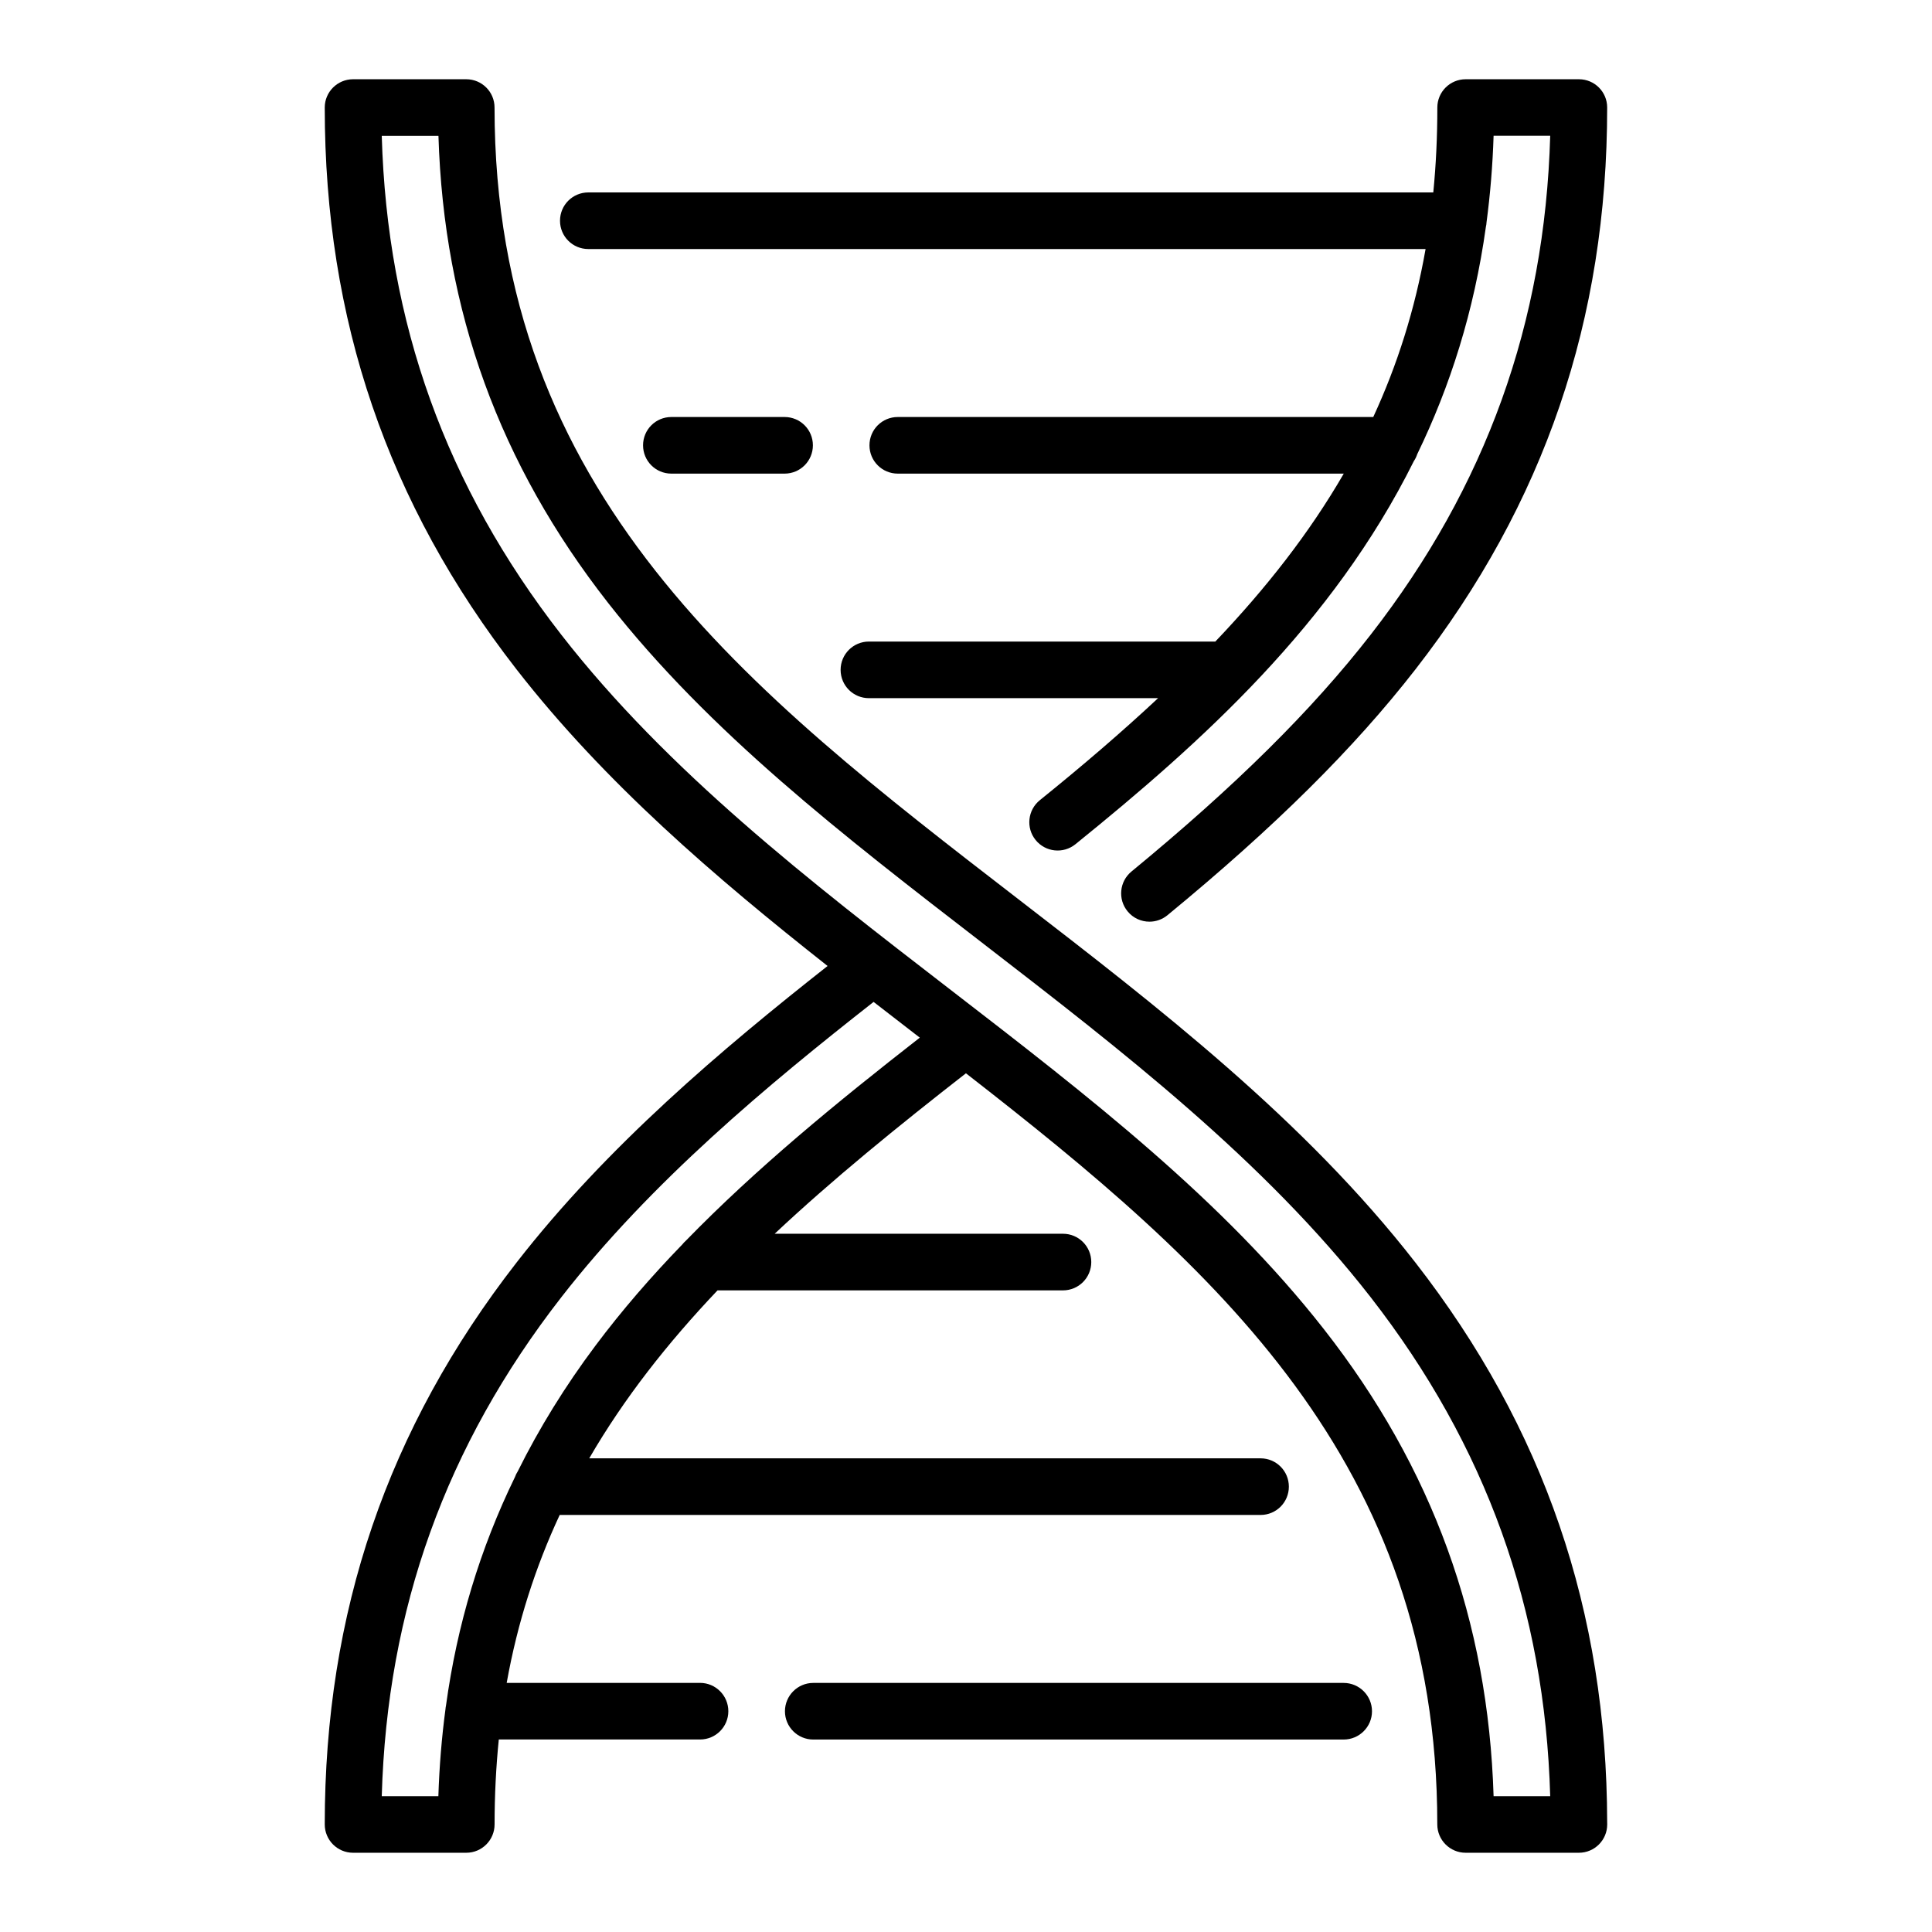 <?xml version="1.0" encoding="utf-8"?>
<!-- Generator: Adobe Illustrator 16.0.3, SVG Export Plug-In . SVG Version: 6.00 Build 0)  -->
<!DOCTYPE svg PUBLIC "-//W3C//DTD SVG 1.1//EN" "http://www.w3.org/Graphics/SVG/1.1/DTD/svg11.dtd">
<svg version="1.1" id="圖層_1" xmlns="http://www.w3.org/2000/svg" xmlns:xlink="http://www.w3.org/1999/xlink" x="0px" y="0px"
	 width="48.665px" height="48.666px" viewBox="0 0 48.665 48.666" enable-background="new 0 0 48.665 48.666" xml:space="preserve">
<g>
	<path d="M40.483,45.903c-0.01-5.322-1.59-9.934-4.829-14.099c-2.794-3.593-6.466-6.426-10.016-9.165
		c-6.778-5.23-13.181-10.17-13.181-19.931c0-0.394-0.319-0.712-0.713-0.712H8.893C8.5,1.997,8.18,2.315,8.18,2.708
		c0,5.343,1.58,9.973,4.83,14.152c2.225,2.859,5.004,5.238,7.836,7.472c-2.648,2.087-5.553,4.534-7.836,7.472
		c-3.25,4.179-4.83,8.809-4.83,14.151c0,0.394,0.319,0.714,0.713,0.714h2.852c0.394,0,0.713-0.32,0.713-0.714
		c0-0.74,0.037-1.451,0.106-2.139h5.069c0.394,0,0.713-0.319,0.713-0.712c0-0.394-0.319-0.714-0.713-0.714h-4.87
		c0.274-1.528,0.729-2.928,1.335-4.23h17.655c0.394,0,0.712-0.318,0.712-0.713c0-0.394-0.318-0.713-0.712-0.713H14.842
		c0.879-1.516,1.974-2.905,3.232-4.231h8.702c0.394,0,0.712-0.319,0.712-0.713s-0.318-0.713-0.712-0.713h-7.263
		c1.458-1.368,3.084-2.69,4.818-4.042c6.271,4.878,11.873,9.791,11.873,18.92c0,0.394,0.32,0.714,0.714,0.714h2.852
		c0.396,0,0.714-0.32,0.714-0.714C40.485,45.938,40.485,45.92,40.483,45.903L40.483,45.903z M17.273,31.255
		c-0.03,0.027-0.06,0.057-0.085,0.09c-0.787,0.813-1.523,1.66-2.191,2.553c-0.765,1.022-1.415,2.075-1.956,3.165
		c-0.028,0.043-0.052,0.091-0.069,0.14c-0.882,1.812-1.459,3.724-1.738,5.759c-0.007,0.029-0.01,0.06-0.013,0.09
		c-0.095,0.714-0.155,1.444-0.179,2.192H9.616c0.135-4.716,1.617-8.832,4.52-12.564c2.267-2.914,5.214-5.361,7.869-7.443
		c0.341,0.264,0.682,0.528,1.021,0.79c0.047,0.037,0.094,0.074,0.143,0.11C21.065,27.778,19.042,29.436,17.273,31.255L17.273,31.255
		z M37.622,45.244c-0.137-4.413-1.537-8.268-4.275-11.764c-2.555-3.263-5.903-5.848-9.45-8.584
		c-3.479-2.684-7.078-5.461-9.761-8.911c-2.902-3.732-4.385-7.849-4.52-12.563h1.428c0.135,4.413,1.537,8.267,4.273,11.764
		c2.555,3.262,5.904,5.847,9.45,8.583c3.479,2.686,7.078,5.461,9.762,8.911c2.901,3.732,4.384,7.849,4.519,12.564H37.622z
		 M37.622,45.244"/>
	<path d="M16.911,10.504c-0.395,0-0.713,0.318-0.713,0.713c0,0.394,0.318,0.713,0.713,0.713h2.852c0.394,0,0.713-0.319,0.713-0.713
		c0-0.395-0.319-0.713-0.713-0.713H16.911z M16.911,10.504"/>
	<path d="M14.819,6.273h21.09c-0.268,1.524-0.713,2.922-1.318,4.231H22.614c-0.395,0-0.713,0.318-0.713,0.713
		c0,0.394,0.318,0.713,0.713,0.713h11.234c-0.865,1.495-1.953,2.884-3.235,4.23h-8.726c-0.394,0-0.713,0.319-0.713,0.713
		c0,0.395,0.319,0.713,0.713,0.713h7.284c-0.919,0.859-1.913,1.71-2.979,2.57c-0.306,0.248-0.354,0.697-0.106,1.003
		s0.696,0.354,1.003,0.106c3.174-2.566,6.48-5.539,8.524-9.65c0.037-0.054,0.065-0.112,0.086-0.176
		c0.824-1.699,1.432-3.591,1.729-5.727c0.009-0.036,0.014-0.073,0.016-0.111c0.093-0.701,0.154-1.427,0.178-2.181h1.426
		c-0.135,4.715-1.617,8.831-4.519,12.563c-1.485,1.91-3.401,3.807-6.029,5.97c-0.304,0.25-0.347,0.7-0.097,1.003
		c0.141,0.172,0.344,0.26,0.551,0.26c0.158,0,0.319-0.053,0.452-0.162c2.712-2.231,4.696-4.199,6.248-6.194
		c3.25-4.179,4.829-8.81,4.829-14.152c0-0.394-0.318-0.712-0.712-0.712h-2.852c-0.394,0-0.714,0.318-0.714,0.712
		c0,0.74-0.034,1.452-0.102,2.139H14.819c-0.395,0-0.713,0.319-0.713,0.713S14.424,6.273,14.819,6.273L14.819,6.273z M14.819,6.273"
		/>
	<path d="M33.845,42.391h-13.36c-0.393,0-0.713,0.32-0.713,0.714c0,0.393,0.32,0.712,0.713,0.712h13.36
		c0.394,0,0.714-0.319,0.714-0.712C34.559,42.711,34.239,42.391,33.845,42.391L33.845,42.391z M33.845,42.391"/>
</g>
<g>
	<path d="M-45.596,143.813c5.988,0,10.859-4.873,10.859-10.861c0-5.99-4.871-10.861-10.859-10.861
		c-5.99,0-10.861,4.871-10.861,10.861C-56.458,138.939-51.586,143.813-45.596,143.813L-45.596,143.813z M-45.596,123.516
		c5.201,0,9.436,4.232,9.436,9.436s-4.234,9.436-9.436,9.436c-5.203,0-9.438-4.232-9.438-9.436S-50.799,123.516-45.596,123.516
		L-45.596,123.516z M-45.596,123.516"/>
	<path d="M-37.258,154.59h-1.705c-0.395,0-0.713,0.318-0.713,0.713v1.449l-5.207,7.117v-5.416l6.775-9.262
		c1.41,0.629,2.746,1.441,3.988,2.43c0.307,0.246,0.756,0.195,1.002-0.113c0.244-0.307,0.193-0.756-0.115-1.002
		c-3.545-2.824-7.82-4.318-12.363-4.318c-2.629,0-5.139,0.516-7.438,1.447c-0.051,0.014-0.102,0.035-0.15,0.063
		c-2.113,0.875-4.045,2.107-5.719,3.621c-0.01,0.006-0.02,0.012-0.029,0.02c-0.055,0.039-0.102,0.086-0.143,0.137
		c-3.922,3.631-6.383,8.82-6.383,14.576c0,0.393,0.318,0.713,0.711,0.713c0.395,0,0.715-0.32,0.715-0.713
		c0-5.096,2.076-9.715,5.43-13.055l1.994,2.729c0.135,0.182,0.35,0.291,0.576,0.291h3.09v0.969c0,0.152,0.047,0.299,0.137,0.422
		l6.633,9.064c0.002,0.004,0.006,0.008,0.01,0.012c0.01,0.014,0.021,0.027,0.033,0.041c0.006,0.008,0.012,0.014,0.02,0.02
		c0.012,0.014,0.025,0.027,0.039,0.039c0.006,0.006,0.012,0.01,0.016,0.014c0.02,0.018,0.041,0.033,0.063,0.047
		c0.002,0.002,0.006,0.004,0.01,0.006c0.018,0.012,0.037,0.023,0.057,0.035c0.008,0.002,0.014,0.004,0.02,0.008
		c0.018,0.008,0.035,0.016,0.053,0.023c0.008,0.002,0.014,0.006,0.021,0.008c0.018,0.006,0.035,0.012,0.055,0.016
		c0.008,0.002,0.014,0.004,0.021,0.006c0.02,0.004,0.039,0.008,0.059,0.012c0.006,0,0.014,0.002,0.021,0.002
		c0.025,0.004,0.053,0.006,0.078,0.006c0.027,0,0.055-0.002,0.08-0.006c0.008,0,0.014-0.002,0.021-0.002
		c0.02-0.004,0.039-0.008,0.059-0.012c0.006-0.002,0.014-0.004,0.021-0.006c0.02-0.004,0.037-0.01,0.055-0.016
		c0.006-0.002,0.014-0.006,0.021-0.008c0.018-0.008,0.035-0.016,0.053-0.023c0.006-0.004,0.012-0.006,0.02-0.008
		c0.02-0.012,0.039-0.023,0.057-0.035c0.004-0.002,0.006-0.004,0.01-0.006c0.021-0.014,0.043-0.029,0.063-0.047
		c0.004-0.004,0.01-0.008,0.014-0.014c0.016-0.012,0.029-0.025,0.041-0.039c0.008-0.006,0.014-0.012,0.02-0.02
		c0.012-0.014,0.021-0.027,0.033-0.041c0.004-0.004,0.006-0.008,0.01-0.012l6.633-9.064c0.09-0.123,0.137-0.27,0.137-0.422v-0.969
		h0.994c0.395,0,0.713-0.32,0.713-0.713C-36.545,154.908-36.864,154.59-37.258,154.59L-37.258,154.59z M-46.309,163.869
		l-5.207-7.117v-1.449c0-0.395-0.32-0.713-0.713-0.713h-3.441l-1.877-2.566c1.338-1.141,2.842-2.096,4.469-2.82l6.77,9.25V163.869z
		 M-45.596,157.014l-6.115-8.355c1.914-0.676,3.973-1.043,6.115-1.043c2.121,0,4.18,0.35,6.119,1.033L-45.596,157.014z
		 M-45.596,157.014"/>
	<path d="M-47.022,135.797c0.393,0,0.713-0.32,0.713-0.713s0.318-0.713,0.713-0.713c0.393,0,0.713,0.32,0.713,0.713
		s0.318,0.713,0.713,0.713h3.957c1.232,0,2.234-1.002,2.234-2.234v-2.209c0-1.232-1.002-2.234-2.234-2.234h-10.768
		c-1.232,0-2.234,1.002-2.234,2.234v2.209c0,1.232,1.002,2.234,2.234,2.234H-47.022z M-51.79,133.563v-2.209
		c0-0.445,0.363-0.809,0.809-0.809h10.768c0.445,0,0.809,0.363,0.809,0.809v2.209c0,0.445-0.363,0.809-0.809,0.809h-3.367
		c-0.293-0.83-1.088-1.426-2.016-1.426c-0.93,0-1.723,0.596-2.018,1.426h-3.367C-51.426,134.371-51.79,134.008-51.79,133.563
		L-51.79,133.563z M-51.79,133.563"/>
	<path d="M-25.842,152.045v-7.52c0-0.393-0.32-0.713-0.713-0.713h-3.607c-0.395,0-0.715,0.32-0.715,0.713v7.52
		c-3.002,1.057-5.057,3.92-5.057,7.145c0,4.176,3.398,7.574,7.574,7.574c4.178,0,7.574-3.398,7.574-7.574
		C-20.786,155.965-22.838,153.102-25.842,152.045L-25.842,152.045z M-28.36,165.338c-3.148,0-5.752-2.381-6.105-5.436h7.264
		c0.395,0,0.713-0.32,0.713-0.713c0-0.395-0.318-0.713-0.713-0.713h-7.264c0.287-2.465,2.053-4.557,4.488-5.219
		c0.311-0.086,0.527-0.367,0.527-0.688v-7.332h2.182v7.332c0,0.32,0.215,0.602,0.525,0.688c2.438,0.662,4.201,2.754,4.488,5.219
		h-2.096c-0.393,0-0.713,0.318-0.713,0.713c0,0.393,0.32,0.713,0.713,0.713h2.096C-22.608,162.957-25.209,165.338-28.36,165.338
		L-28.36,165.338z M-28.36,165.338"/>
</g>
<g>
	<path d="M-60.966,78.676c0,0.448,0.364,0.813,0.812,0.813h3.244c0.448,0,0.811-0.364,0.811-0.813V73.81
		c0-0.447-0.362-0.811-0.811-0.811h-3.244c-0.447,0-0.812,0.363-0.812,0.811V78.676z M-59.344,74.621h1.622v3.244h-1.622V74.621z
		 M-59.344,74.621"/>
	<path d="M-60.155,69.754h3.244c0.448,0,0.811-0.363,0.811-0.811v-4.867c0-0.447-0.362-0.811-0.811-0.811h-3.244
		c-0.447,0-0.812,0.363-0.812,0.811v4.867C-60.966,69.391-60.602,69.754-60.155,69.754L-60.155,69.754z M-59.344,64.889h1.622v3.244
		h-1.622V64.889z M-59.344,64.889"/>
	<path d="M-66.226,63.961l11.749-7.049l11.748,7.049c0.131,0.079,0.275,0.115,0.417,0.115c0.275,0,0.544-0.14,0.696-0.393
		c0.23-0.385,0.106-0.883-0.277-1.113l-11.773-7.063v-5.219h4.056v1.622h-2.433c-0.448,0-0.812,0.363-0.812,0.812
		s0.363,0.812,0.812,0.812h3.244c0.447,0,0.811-0.363,0.811-0.812v-3.244c0-0.448-0.363-0.812-0.811-0.812h-5.678
		c-0.448,0-0.812,0.363-0.812,0.812v6.029l-11.772,7.063c-0.384,0.23-0.509,0.729-0.277,1.113
		C-67.11,64.066-66.61,64.191-66.226,63.961L-66.226,63.961z M-66.226,63.961"/>
	<path d="M-69.888,79.488c0.448,0,0.812-0.364,0.812-0.813v-4.865c0-0.448-0.363-0.812-0.812-0.812h-3.244
		c-0.447,0-0.812,0.363-0.812,0.812v1.621c0,0.448,0.364,0.812,0.812,0.812s0.811-0.363,0.811-0.812v-0.811h1.622v4.055
		C-70.7,79.124-70.336,79.488-69.888,79.488L-69.888,79.488z M-69.888,79.488"/>
	<path d="M-64.21,90.031V66.51c0-0.447-0.363-0.811-0.811-0.811c-0.448,0-0.812,0.363-0.812,0.811v23.521
		c0,0.448,0.363,0.813,0.812,0.813C-64.574,90.844-64.21,90.479-64.21,90.031L-64.21,90.031z M-64.21,90.031"/>
	<path d="M-68.266,94.087h27.577c0.448,0,0.812-0.363,0.812-0.811c0-0.448-0.363-0.812-0.812-0.812h-7.3v-8.11h0.811
		c0.448,0,0.812-0.364,0.812-0.812s-0.363-0.811-0.812-0.811h-14.6c-0.447,0-0.811,0.363-0.811,0.811s0.363,0.812,0.811,0.812h0.812
		v8.11h-7.3c-0.447,0-0.811,0.363-0.811,0.811C-69.077,93.724-68.713,94.087-68.266,94.087L-68.266,94.087z M-53.667,89.221
		c0.448,0,0.812-0.363,0.812-0.811c0-0.448-0.363-0.812-0.812-0.812v-3.244h4.056v8.11h-4.056V89.221z M-59.344,84.354h4.056v3.244
		c-0.447,0-0.811,0.363-0.811,0.812c0,0.447,0.363,0.811,0.811,0.811v3.244h-4.056V84.354z M-59.344,84.354"/>
	<path d="M-35.823,83.543h-3.244c-0.447,0-0.811,0.363-0.811,0.811v4.867c0,0.447,0.363,0.811,0.811,0.811h3.244
		c0.448,0,0.812-0.363,0.812-0.811v-4.867C-35.011,83.906-35.375,83.543-35.823,83.543L-35.823,83.543z M-36.633,88.41h-1.622
		v-3.245h1.622V88.41z M-36.633,88.41"/>
	<path d="M-35.823,73.81h-3.244c-0.447,0-0.811,0.364-0.811,0.812v4.867c0,0.447,0.363,0.811,0.811,0.811h3.244
		c0.448,0,0.812-0.363,0.812-0.811v-4.867C-35.011,74.174-35.375,73.81-35.823,73.81L-35.823,73.81z M-36.633,78.676h-1.622v-3.244
		h1.622V78.676z M-36.633,78.676"/>
	<path d="M-37.445,95.709H-71.51c-0.447,0-0.812,0.363-0.812,0.812c0,0.447,0.364,0.812,0.812,0.812h34.065
		c0.448,0,0.812-0.363,0.812-0.812S-36.997,95.709-37.445,95.709L-37.445,95.709z M-37.445,95.709"/>
	<path d="M-30.956,66.51c-0.448,0-0.812,0.363-0.812,0.812v0.812h-8.922c-0.447,0-0.811,0.363-0.811,0.811s0.363,0.811,0.811,0.811
		h8.922v26.767c0,0.447,0.363,0.812,0.812,0.812c0.447,0,0.811-0.364,0.811-0.812V67.321C-30.145,66.873-30.508,66.51-30.956,66.51
		L-30.956,66.51z M-30.956,66.51"/>
	<path d="M-52.855,78.676c0,0.448,0.363,0.813,0.812,0.813h3.244c0.447,0,0.811-0.364,0.811-0.813V73.81
		c0-0.447-0.363-0.811-0.811-0.811h-3.244c-0.448,0-0.812,0.363-0.812,0.811V78.676z M-51.233,74.621h1.622v3.244h-1.622V74.621z
		 M-51.233,74.621"/>
	<path d="M-70.7,88.41c0-0.105-0.046-10.545-4.055-10.545S-78.81,88.305-78.81,88.41c0,1.958,1.396,3.596,3.244,3.973v4.138
		c0,0.448,0.363,0.812,0.812,0.812c0.447,0,0.811-0.363,0.811-0.812v-4.138C-72.095,92.006-70.7,90.368-70.7,88.41L-70.7,88.41z
		 M-74.754,90.844c-1.342,0-2.434-1.093-2.434-2.434c0-4.041,1.086-8.922,2.434-8.922s2.433,4.881,2.433,8.922
		C-72.322,89.751-73.413,90.844-74.754,90.844L-74.754,90.844z M-74.754,90.844"/>
	<path d="M-43.122,90.031V65.699c0-0.447-0.363-0.811-0.812-0.811s-0.811,0.363-0.811,0.811v24.332c0,0.448,0.362,0.813,0.811,0.813
		S-43.122,90.479-43.122,90.031L-43.122,90.031z M-43.122,90.031"/>
	<path d="M-52.043,69.754h3.244c0.447,0,0.811-0.363,0.811-0.811v-4.867c0-0.447-0.363-0.811-0.811-0.811h-3.244
		c-0.448,0-0.812,0.363-0.812,0.811v4.867C-52.855,69.391-52.492,69.754-52.043,69.754L-52.043,69.754z M-51.233,64.889h1.622v3.244
		h-1.622V64.889z M-51.233,64.889"/>
	<path d="M-77.999,77.055c0.447,0,0.811-0.363,0.811-0.812v-6.489h8.922c0.448,0,0.812-0.363,0.812-0.811s-0.363-0.811-0.812-0.811
		h-8.922v-0.811c0-0.449-0.363-0.813-0.811-0.813c-0.448,0-0.812,0.363-0.812,0.812v8.922
		C-78.81,76.691-78.447,77.055-77.999,77.055L-77.999,77.055z M-77.999,77.055"/>
</g>
<g>
	<path d="M-30.669,211.144c-0.403-0.103-0.812,0.145-0.912,0.547l-0.752,3.008c-0.102,0.404,0.145,0.813,0.548,0.913
		c0.061,0.016,0.122,0.022,0.183,0.022c0.338,0,0.643-0.228,0.729-0.569l0.753-3.009C-30.021,211.653-30.267,211.245-30.669,211.144
		L-30.669,211.144z M-30.669,211.144"/>
	<path d="M-39.878,196.077c0.098,0,0.195-0.019,0.287-0.057l8.275-3.424c0.383-0.159,0.565-0.599,0.406-0.982
		c-0.158-0.385-0.6-0.565-0.982-0.407l-7.986,3.305l-21.061-8.715v-0.25c0-0.415-0.338-0.752-0.752-0.752
		c-0.416,0-0.753,0.337-0.753,0.752v0.752c0,0.305,0.184,0.58,0.465,0.695l21.813,9.026
		C-40.073,196.058-39.976,196.077-39.878,196.077L-39.878,196.077z M-39.878,196.077"/>
	<path d="M-30.929,203.784c-0.184-0.372-0.634-0.526-1.008-0.342c-1.428,0.706-3.814,1.528-7.188,1.64v-6.748
		c0-0.415-0.337-0.752-0.753-0.752c-0.415,0-0.752,0.337-0.752,0.752v6.742c-9.34-0.299-12.354-5.956-12.787-6.898v-5.108
		c0-0.416-0.337-0.753-0.752-0.753s-0.752,0.337-0.752,0.753v5.265c0,0.096,0.018,0.19,0.053,0.28
		c0.131,0.325,3.332,7.994,14.99,7.994c4.075,0,6.931-0.988,8.607-1.817C-30.897,204.607-30.744,204.156-30.929,203.784
		L-30.929,203.784z M-30.929,203.784"/>
	<path d="M-28.595,211.874c-0.416,0-0.752,0.337-0.752,0.752v2.257c0,0.415,0.336,0.752,0.752,0.752s0.752-0.337,0.752-0.752v-2.257
		C-27.843,212.21-28.179,211.874-28.595,211.874L-28.595,211.874z M-28.595,211.874"/>
	<path d="M-18.063,184.794c-0.416,0-0.752,0.337-0.752,0.752v0.248l-9.027,3.716v-1.359l10.066-4.166
		c0.281-0.116,0.465-0.391,0.465-0.695s-0.184-0.578-0.464-0.694l-21.815-9.027c-0.184-0.075-0.391-0.075-0.574,0l-21.813,9.027
		c-0.281,0.116-0.465,0.39-0.465,0.694c0,0.306,0.184,0.58,0.465,0.695l21.813,9.026c0.092,0.038,0.189,0.058,0.287,0.058
		s0.195-0.02,0.288-0.058l7.888-3.264c0.384-0.158,0.566-0.598,0.408-0.982c-0.16-0.384-0.6-0.565-0.983-0.407l-7.601,3.145
		l-19.846-8.213l19.846-8.212l19.848,8.212l-8.637,3.574l-8.271-3.089c0.043-0.156,0.07-0.317,0.07-0.485
		c0-1.265-1.322-2.256-3.01-2.256c-1.687,0-3.008,0.991-3.008,2.256c0,1.266,1.321,2.257,3.008,2.257
		c0.754,0,1.426-0.205,1.947-0.536l8.584,3.205v18.531c-0.873,0.312-1.504,1.139-1.504,2.118c0,1.244,1.012,2.256,2.256,2.256
		s2.257-1.012,2.257-2.256c0-0.979-0.631-1.807-1.505-2.118v-4.27c2.16-1.63,2.934-3.801,2.968-3.897
		c0.027-0.078,0.042-0.162,0.042-0.245v-5.266c0-0.415-0.337-0.752-0.752-0.752c-0.417,0-0.753,0.337-0.753,0.752v5.126
		c-0.13,0.319-0.583,1.303-1.505,2.272v-9.331l10.065-4.142c0.282-0.116,0.466-0.392,0.466-0.696v-0.752
		C-17.312,185.131-17.647,184.794-18.063,184.794L-18.063,184.794z M-39.878,184.042c-0.918,0-1.504-0.444-1.504-0.752
		c0-0.307,0.586-0.752,1.504-0.752c0.919,0,1.505,0.445,1.505,0.752C-38.373,183.597-38.959,184.042-39.878,184.042L-39.878,184.042
		z M-28.595,209.617c-0.415,0-0.752-0.338-0.752-0.752c0-0.415,0.337-0.752,0.752-0.752c0.416,0,0.752,0.337,0.752,0.752
		C-27.843,209.279-28.179,209.617-28.595,209.617L-28.595,209.617z M-28.595,209.617"/>
	<path d="M-25.608,211.691c-0.101-0.402-0.51-0.648-0.912-0.547c-0.402,0.101-0.648,0.509-0.547,0.912l0.752,3.009
		c0.086,0.342,0.393,0.569,0.729,0.569c0.061,0,0.122-0.007,0.184-0.022c0.402-0.101,0.648-0.509,0.547-0.913L-25.608,211.691z
		 M-25.608,211.691"/>
</g>
<g>
	<path d="M111.229,256.269c0.432,0.126,0.884-0.122,1.01-0.555c2.414-8.292,10.139-14.083,18.785-14.083
		c1.384,0,2.76,0.145,4.1,0.43c-0.029,1.174,0.477,1.978,0.803,2.494c0.091,0.144,0.214,0.34,0.229,0.366
		c0,2.923-0.598,3.399-0.592,3.401c-1.32,0-3.488,1.18-4.304,2.701c-0.501,0.934-0.46,1.921,0.113,2.782
		c0.394,0.589,0.731,1.244,1.059,1.879c0.692,1.341,1.462,2.83,2.669,2.83c0.255,0,0.53-0.067,0.828-0.216
		c0.951-0.476,1.633-1.827,2.291-3.133c0.29-0.576,0.717-1.42,0.969-1.688c0.828,0.112,1.232,0.86,1.779,2.046
		c0.402,0.872,0.818,1.773,1.637,2.182c1.377,0.689,5.907-0.032,8.41-1.095c0.374-0.159,0.574-0.57,0.468-0.963
		c-1.71-6.325-6.357-11.586-12.432-14.073c-0.417-0.172-0.894,0.028-1.063,0.445c-0.17,0.416,0.029,0.893,0.446,1.063
		c5.38,2.204,9.548,6.765,11.271,12.288c-2.536,0.895-5.792,1.163-6.372,0.877c-0.307-0.153-0.613-0.819-0.885-1.406
		c-0.568-1.231-1.348-2.917-3.334-3.005c-1.027-0.063-1.605,1.12-2.351,2.596c-0.437,0.866-1.097,2.174-1.622,2.433
		c-0.303-0.071-0.902-1.234-1.262-1.929c-0.332-0.643-0.707-1.37-1.15-2.034c-0.24-0.36-0.25-0.702-0.033-1.108
		c0.561-1.045,2.24-1.841,2.867-1.841c1.475,0,2.222-1.692,2.222-5.031c0-0.475-0.243-0.86-0.479-1.234
		c-0.346-0.548-0.702-1.114-0.491-2.08c0.094-0.43-0.17-0.857-0.596-0.965c-1.688-0.425-3.437-0.642-5.195-0.642
		c-9.367,0-17.736,6.274-20.35,15.259C110.547,255.69,110.797,256.144,111.229,256.269L111.229,256.269z M111.229,256.269"/>
	<path d="M140.801,261.616c-0.235,0.067-0.557,0.16-0.643,0.167c-1.127,0-1.841,0.872-2.361,1.508
		c-0.199,0.243-0.559,0.68-0.788,0.686c-0.368-0.184-0.755-0.277-1.15-0.277c-0.962,0-1.794,0.572-1.979,1.361
		c-0.131,0.554,0.063,1.313,0.996,1.779c1.322,0.662,2.691,1.346,3.301,1.955c0.418,0.419,1.143,0.659,1.988,0.659
		c1.284,0,2.99-0.624,3.576-2.383c0.232-0.692,0.785-1.222,1.321-1.734c0.621-0.595,1.208-1.157,1.217-1.963
		c0.005-0.477-0.206-0.931-0.626-1.353c-0.573-0.572-1.354-0.863-2.32-0.863C142.405,261.158,141.478,261.424,140.801,261.616
		L140.801,261.616z M144.648,263.352c-0.039,0.16-0.444,0.549-0.715,0.808c-0.615,0.589-1.38,1.321-1.738,2.397
		c-0.402,1.206-1.764,1.268-2.031,1.268c-0.475,0-0.773-0.126-0.835-0.182c-0.798-0.797-2.22-1.508-3.726-2.261
		c-0.004-0.001-0.006-0.002-0.01-0.004c0.154-0.063,0.438-0.067,0.687,0.058c0.263,0.132,0.534,0.198,0.803,0.198
		c0.903,0,1.472-0.696,1.975-1.31c0.367-0.447,0.747-0.911,1.101-0.911c0.289,0,0.625-0.097,1.09-0.229
		c0.617-0.176,1.385-0.396,2.084-0.396c0.526,0,0.908,0.127,1.167,0.386C144.612,263.288,144.644,263.352,144.648,263.352
		L144.648,263.352z M144.648,263.352"/>
	<path d="M152.014,258.26c-0.063-0.446-0.48-0.757-0.919-0.696c-0.446,0.063-0.759,0.474-0.696,0.92
		c0.124,0.896,0.188,1.808,0.188,2.71c0,10.708-8.648,19.434-19.328,19.56c-2.898-1.852-5.615-4.119-4.404-6.941
		c2.173-5.073,0.15-6.963-0.713-7.771l-0.162-0.154c-0.248-0.246-0.526-0.414-0.771-0.562c-0.597-0.357-0.758-0.454-0.438-1.415
		c0.212-0.638,0.494-0.936,0.819-1.28c0.755-0.797,1.33-1.591,1.33-3.896c0-1.342-0.681-2.411-1.866-2.936
		c-1.347-0.596-3.144-0.385-4.094,0.478c-0.594,0.539-0.793,1.273-0.547,2.014c0.58,1.739-0.748,4.255-3.229,6.115
		c-0.656,0.493-0.852,0.267-0.97,0.133c-0.728-0.839-0.671-3.225-0.074-3.821c0.4-0.4,0.519-0.911,0.317-1.366
		c-0.66-1.498-4.871-1.383-5.707-1.343c-0.396,0.019-0.723,0.32-0.771,0.715c-0.104,0.843-0.147,1.582-0.147,2.472
		c0,9.772,6.617,18.231,16.093,20.573c0.435,0.108,0.878-0.159,0.985-0.597c0.108-0.437-0.158-0.878-0.596-0.985
		c-8.745-2.161-14.853-9.972-14.853-18.992c0-0.565,0.02-1.065,0.063-1.574c1.379-0.002,2.551,0.157,3.148,0.341
		c-0.936,1.46-0.832,4.329,0.311,5.646c0.819,0.943,2.008,0.983,3.18,0.104c3.131-2.349,4.621-5.464,3.796-7.936
		c-0.026-0.081-0.052-0.156,0.099-0.293c0.428-0.39,1.52-0.555,2.336-0.192c0.604,0.267,0.896,0.739,0.896,1.445
		c0,1.84-0.371,2.232-0.885,2.775c-0.38,0.403-0.854,0.905-1.182,1.886c-0.732,2.201,0.443,2.907,1.146,3.328
		c0.182,0.109,0.353,0.211,0.458,0.316c0.059,0.059,0.127,0.123,0.201,0.191c0.717,0.67,2.051,1.918,0.328,5.938
		c-1.953,4.557,3.082,7.734,5.232,9.092c0.131,0.081,0.281,0.125,0.436,0.125c11.686,0,21.191-9.507,21.191-21.191
		C152.215,260.216,152.147,259.229,152.014,258.26L152.014,258.26z M152.014,258.26"/>
	<path d="M144.645,279.507c-3.959,2.949-8.669,4.508-13.621,4.508c-12.584,0-22.822-10.237-22.822-22.822
		c0-0.449-0.365-0.814-0.814-0.814c-0.451,0-0.816,0.365-0.816,0.814c0,13.21,10.531,23.999,23.638,24.433v2.465
		c0,0.45,0.365,0.815,0.815,0.815c0.449,0,0.814-0.365,0.814-0.815v-2.478c5.006-0.162,9.757-1.801,13.78-4.798
		c0.36-0.27,0.435-0.779,0.166-1.142C145.516,279.313,145.006,279.237,144.645,279.507L144.645,279.507z M144.645,279.507"/>
	<path d="M131.646,273.025c-1.017,0-2.211,1.17-2.646,2.221c-0.34,0.821-0.239,1.586,0.278,2.104
		c0.486,0.486,1.209,0.766,1.981,0.766s1.495-0.279,1.981-0.766c0.541-0.542,0.674-1.338,0.373-2.239
		c-0.204-0.61-0.606-1.255-1.076-1.726C132.307,273.153,131.989,273.025,131.646,273.025L131.646,273.025z M132.09,276.195
		c-0.361,0.362-1.303,0.353-1.654,0.01c-0.012-0.035-0.011-0.239,0.205-0.596c0.281-0.465,0.678-0.792,0.894-0.908
		c0.231,0.274,0.433,0.618,0.534,0.924C132.158,275.895,132.167,276.12,132.09,276.195L132.09,276.195z M132.09,276.195"/>
</g>
<g>
	<path d="M148.425,333.061c-0.422-7.203-6.359-12.957-13.516-12.957c-4.344,0-8.547,2.129-11.157,5.605
		c-0.058-0.031-0.12-0.051-0.183-0.082c-0.155-0.074-0.317-0.148-0.477-0.211c-0.095-0.039-0.191-0.074-0.289-0.105
		c-0.156-0.055-0.316-0.104-0.479-0.147c-0.095-0.028-0.188-0.052-0.285-0.075c-0.177-0.039-0.356-0.07-0.537-0.098
		c-0.086-0.012-0.168-0.027-0.254-0.039c-0.265-0.027-0.53-0.047-0.804-0.047c-3.969,0-7.198,3.23-7.198,7.199
		c0,0.103,0.002,0.203,0.01,0.305c-3.327,1.813-5.612,5.613-5.612,9.418c0,5.669,4.608,10.277,10.276,10.277h4.121
		c0.442,0,0.802-0.358,0.802-0.801c0-0.441-0.359-0.801-0.802-0.801h-4.121c-4.784,0-8.674-3.891-8.674-8.676
		c0-3.324,2.164-6.773,5.144-8.202l0.453-0.216v-0.504c0-0.098,0.008-0.198,0.012-0.301l0.008-0.137l-0.008-0.164
		c-0.008-0.066-0.012-0.133-0.012-0.199c0-3.086,2.512-5.602,5.602-5.602c0.246,0,0.492,0.023,0.734,0.055
		c0.063,0.008,0.125,0.021,0.188,0.027c0.211,0.04,0.422,0.082,0.629,0.145c0.026,0.008,0.058,0.012,0.086,0.021
		c0.226,0.069,0.448,0.159,0.666,0.257c0.056,0.023,0.11,0.051,0.166,0.078c0.194,0.098,0.381,0.199,0.565,0.32
		c1.539,1,2.562,2.73,2.562,4.699c0,0.441,0.36,0.801,0.802,0.801c0.442,0,0.801-0.359,0.801-0.801c0-2.203-0.996-4.176-2.56-5.496
		c2.293-3,6.071-4.901,9.825-4.901c6.195,0,11.344,4.905,11.879,11.108c-0.816-0.059-2.043-0.09-3.266,0.099
		c-0.438,0.065-0.738,0.476-0.672,0.913c0.063,0.395,0.402,0.68,0.793,0.68c0.039,0,0.078-0.004,0.121-0.011
		c1.777-0.271,3.633-0.017,3.746,0c3.727,0.707,6.531,4.136,6.531,7.987c0,4.422-3.598,8.02-8.02,8.02h-3.18
		c-0.441,0-0.801,0.359-0.801,0.801c0,0.442,0.359,0.801,0.801,0.801h3.18c5.305,0,9.621-4.315,9.621-9.621
		C155.644,338.092,152.581,334.15,148.425,333.061L148.425,333.061z M148.425,333.061"/>
	<path d="M138.276,344.67c0.156,0.156,0.363,0.234,0.566,0.234c0.207,0,0.41-0.078,0.566-0.234c0.313-0.313,0.313-0.82,0-1.132
		l-6.398-6.399c-0.074-0.074-0.164-0.133-0.262-0.172c-0.195-0.082-0.415-0.082-0.609,0c-0.101,0.039-0.187,0.098-0.263,0.172
		l-6.397,6.399c-0.313,0.312-0.313,0.819,0,1.132c0.156,0.156,0.358,0.234,0.562,0.234c0.207,0,0.412-0.078,0.567-0.234l5.035-5.035
		v20.137l-5.035-5.035c-0.313-0.313-0.817-0.313-1.129,0c-0.313,0.313-0.313,0.82,0,1.134l6.397,6.397
		c0.076,0.074,0.162,0.133,0.263,0.176c0.098,0.039,0.198,0.059,0.305,0.059c0.101,0,0.207-0.02,0.305-0.059
		c0.098-0.043,0.188-0.102,0.262-0.176l6.398-6.397c0.313-0.313,0.313-0.821,0-1.134s-0.82-0.313-1.133,0l-5.031,5.035v-20.137
		L138.276,344.67z M138.276,344.67"/>
</g>
</svg>
